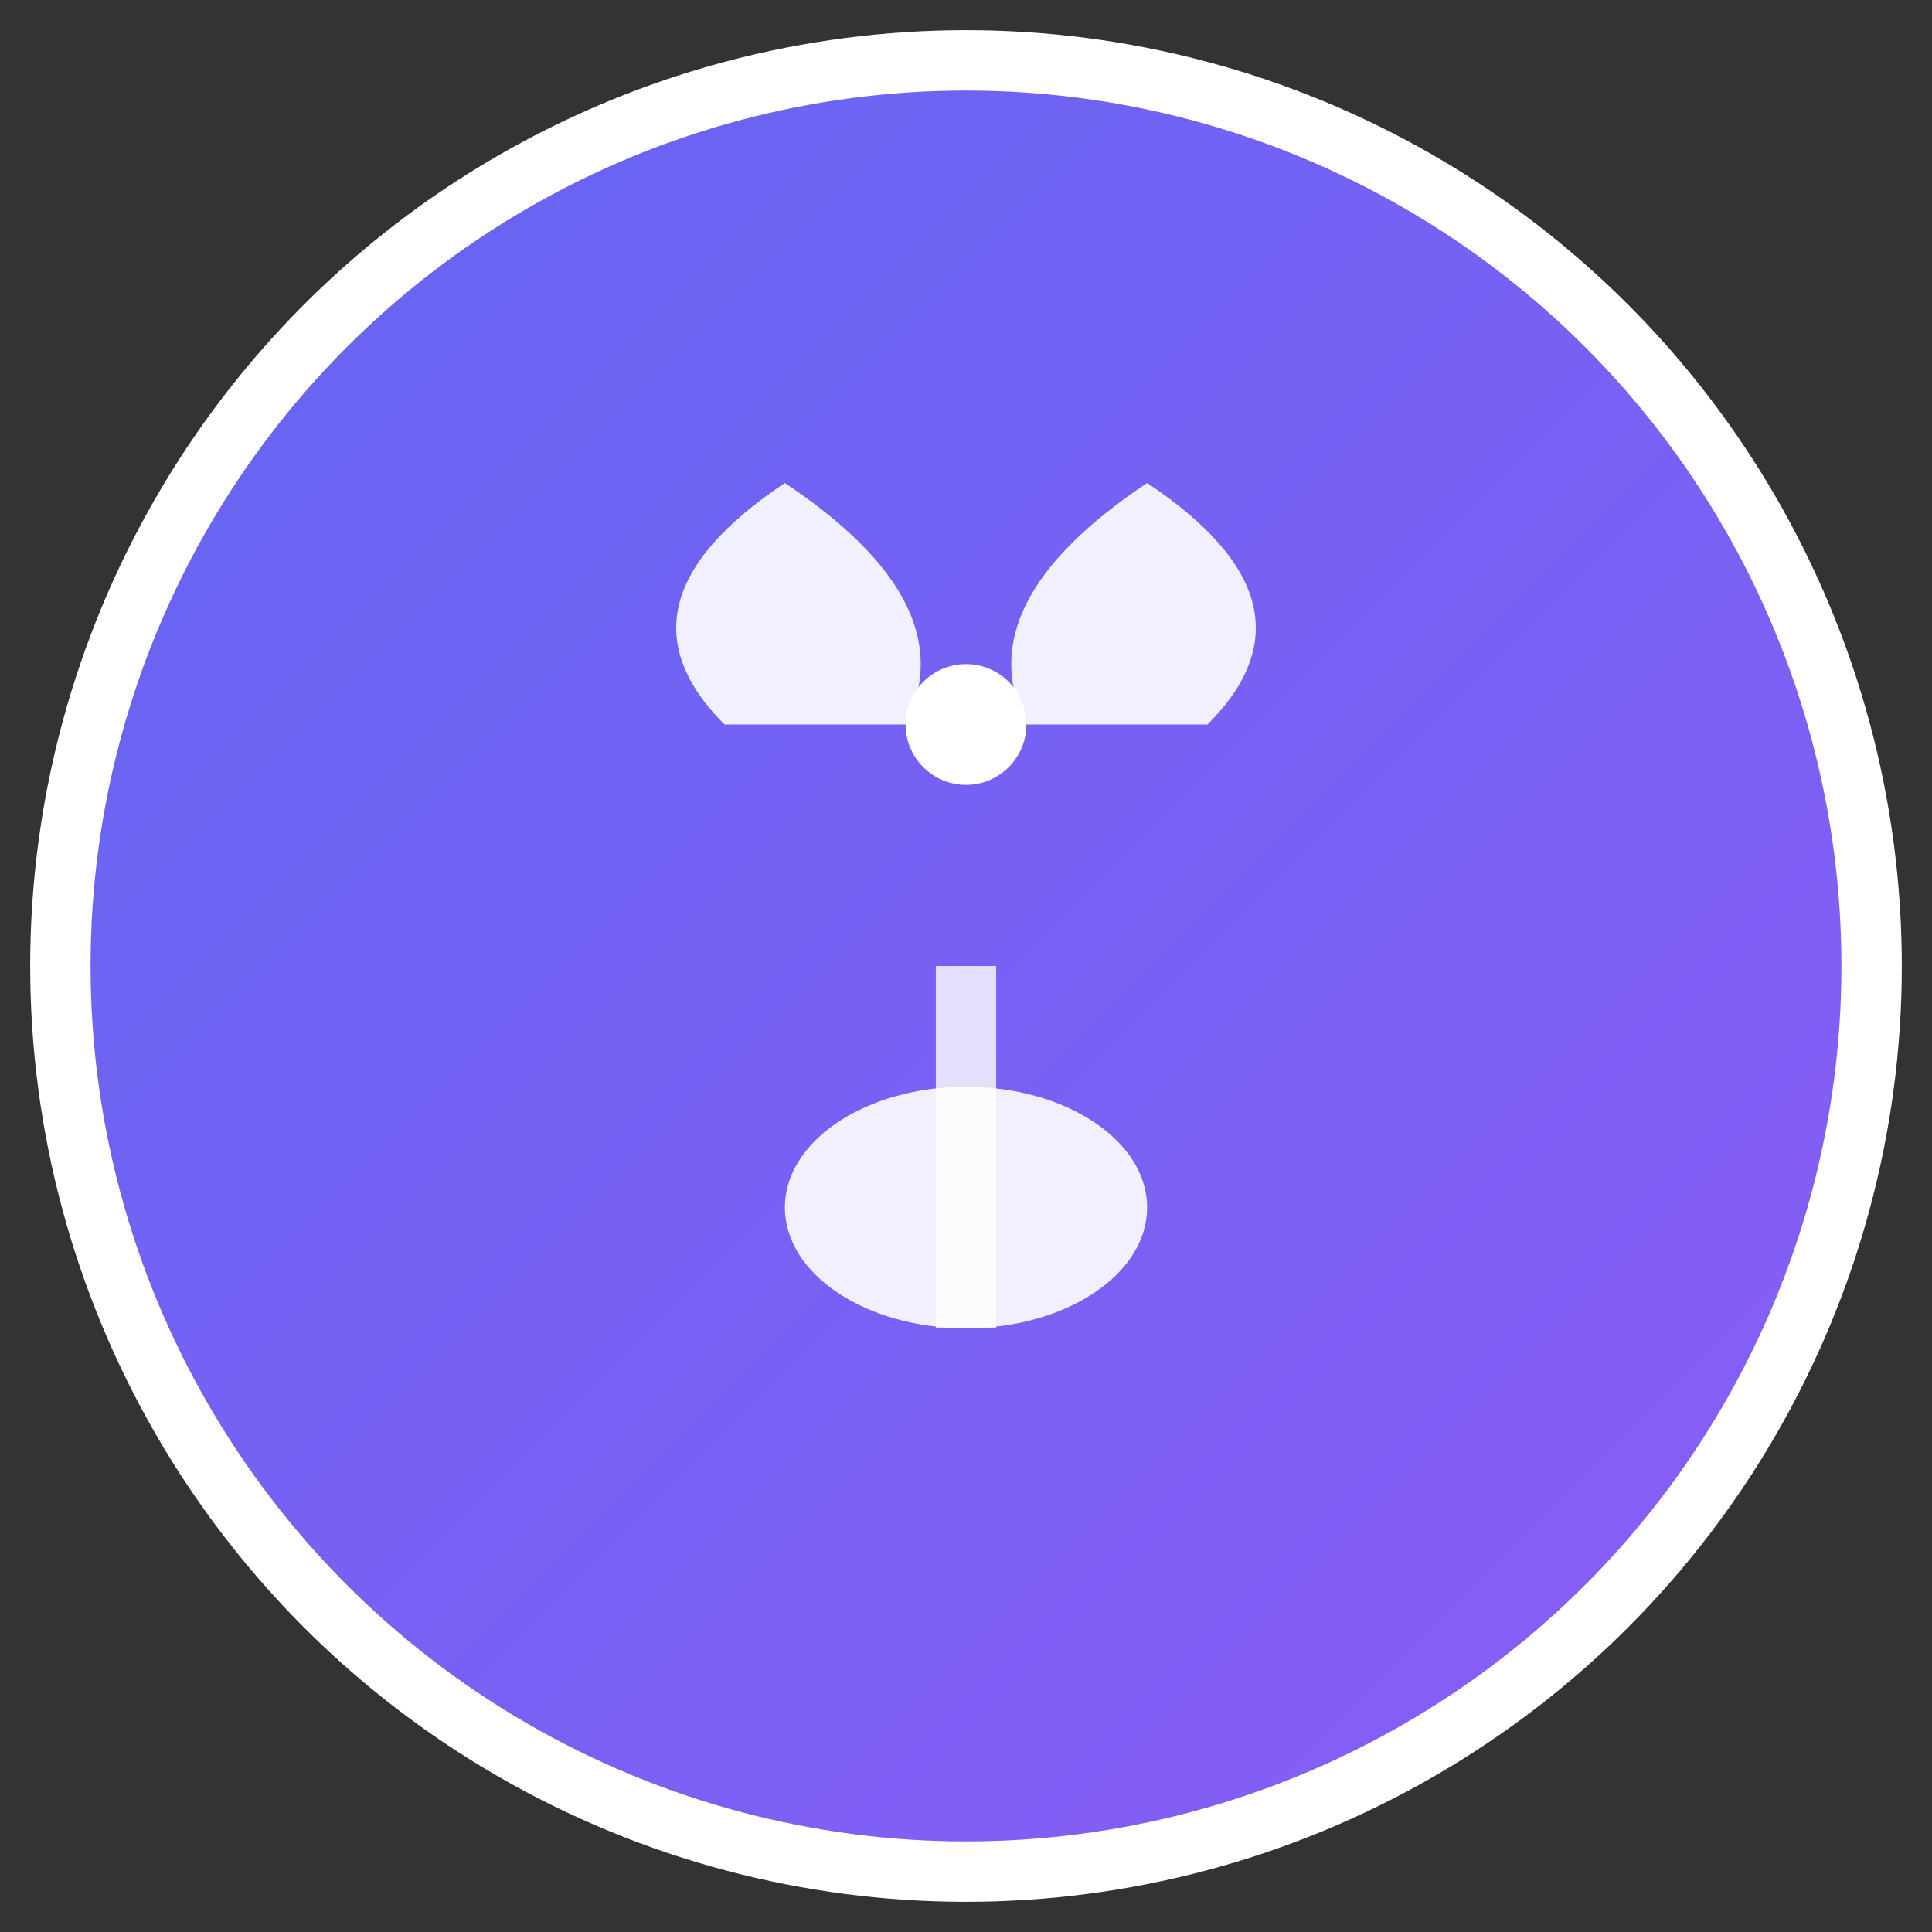 <svg xmlns="http://www.w3.org/2000/svg" viewBox="0 0 64 64" width="64" height="64">
  <rect x="0" y="0" width="64" height="64" fill="#333333" stroke="none"/>
  <defs>
    <linearGradient id="grad1" x1="0%" y1="0%" x2="100%" y2="100%">
      <stop offset="0%" style="stop-color:#6366f1;stop-opacity:1" />
      <stop offset="100%" style="stop-color:#8b5cf6;stop-opacity:1" />
    </linearGradient>
  </defs>
  
  <!-- 背景圆形 -->
  <circle cx="32" cy="32" r="30" fill="url(#grad1)" stroke="#ffffff" stroke-width="2"/>
  
  <!-- 萌芽图标 -->
  <g transform="translate(32,32)">
    <!-- 种子 -->
    <ellipse cx="0" cy="8" rx="6" ry="4" fill="#ffffff" opacity="0.9"/>
    
    <!-- 茎 -->
    <rect x="-1" y="0" width="2" height="12" fill="#ffffff" opacity="0.8"/>
    
    <!-- 左叶子 -->
    <path d="M -8,-8 Q -12,-12 -6,-16 Q 0,-12 -2,-8 Z" fill="#ffffff" opacity="0.9"/>
    
    <!-- 右叶子 -->
    <path d="M 8,-8 Q 12,-12 6,-16 Q 0,-12 2,-8 Z" fill="#ffffff" opacity="0.9"/>
    
    <!-- 中心小圆点 -->
    <circle cx="0" cy="-8" r="2" fill="#ffffff"/>
  </g>
</svg>